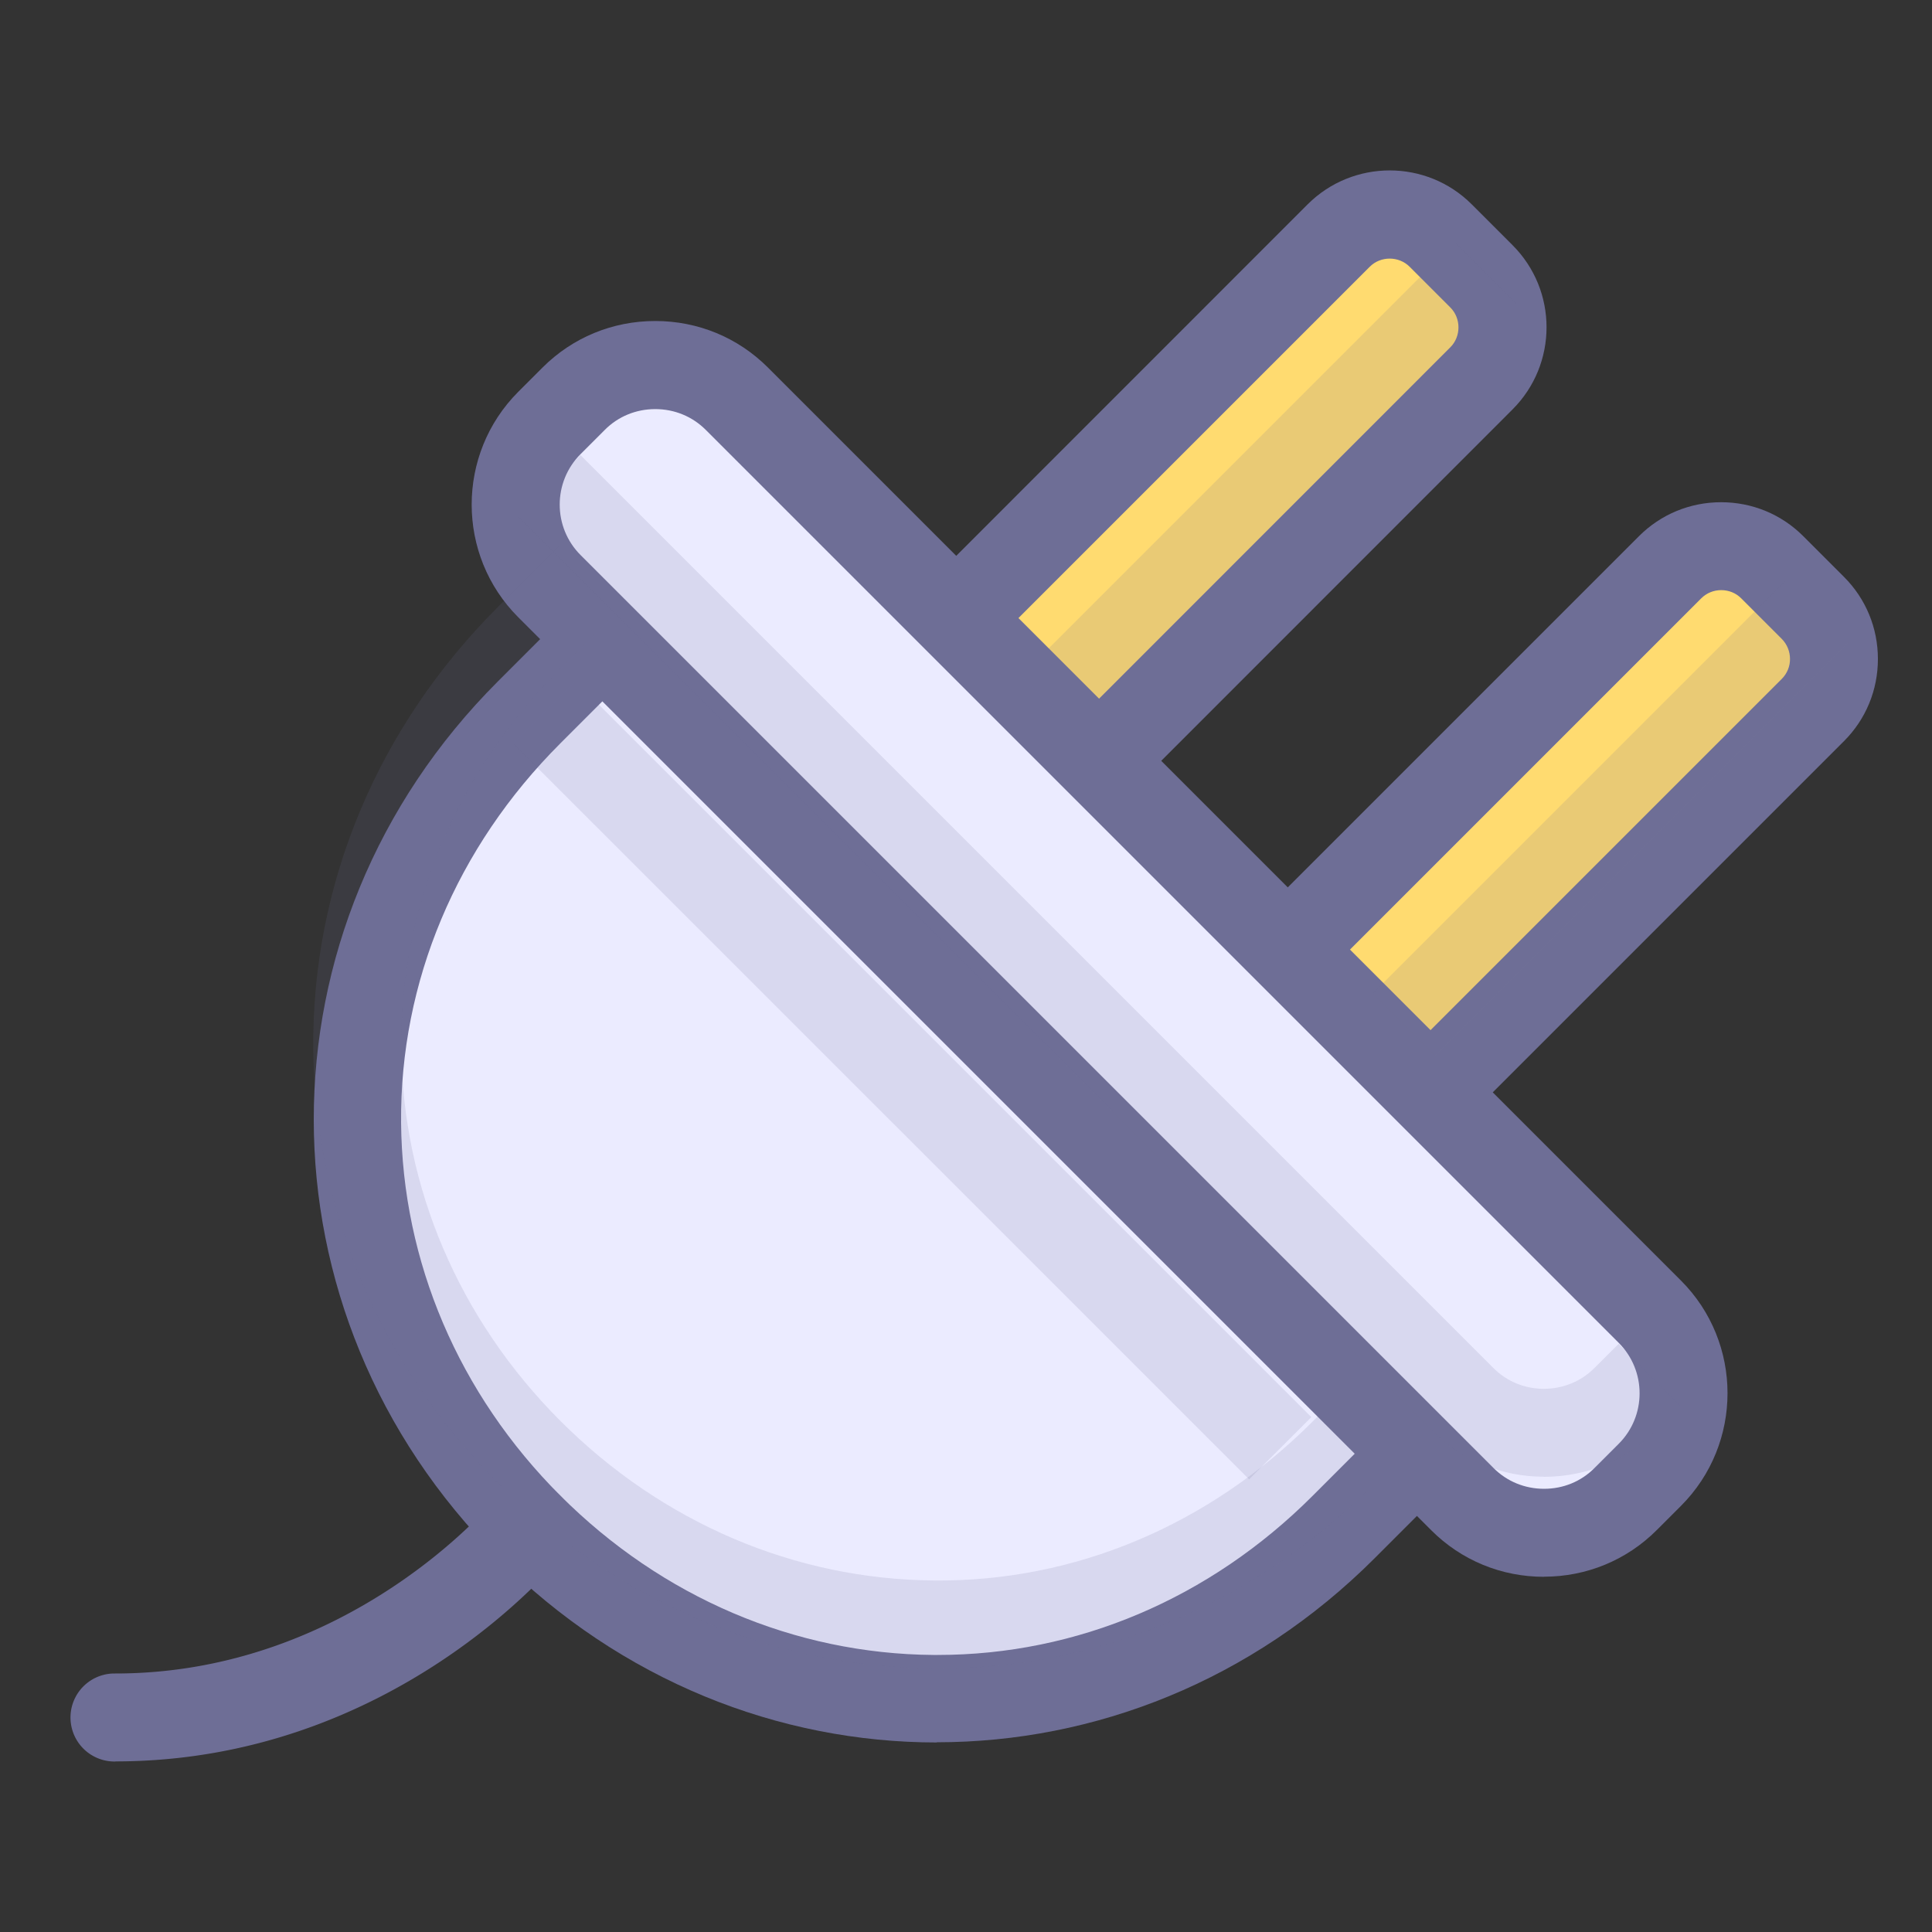 <svg t="1746974079180" class="icon" viewBox="0 0 1024 1024" version="1.1" xmlns="http://www.w3.org/2000/svg"
     p-id="60230" width="200" height="200">
    <rect x="0" y="0" width="1024" height="1024" fill="#333333" stroke="none"/>
    <path d="M313.139 344.883l-32.768 32.768c-123.904 123.904-119.04 312.371 0.205 431.616s307.712 124.109 431.616 0.205l32.768-32.768"
          fill="#EBEBFF" p-id="60231"></path>
    <path d="M496.589 923.546c-83.661 0-167.27-32.614-232.499-97.792-130.304-130.304-130.406-334.387-0.205-464.589l32.768-32.768 32.973 32.973-32.768 32.768c-54.938 54.938-84.89 126.259-84.275 200.858 0.614 73.677 30.566 143.923 84.429 197.734 53.862 53.862 124.109 83.866 197.734 84.429h2.253c73.779 0 144.23-29.85 198.656-84.275l32.768-32.768 32.973 32.973-32.768 32.768c-65.075 65.075-148.582 97.587-232.141 97.587z"
          fill="#6E6E96" p-id="60232"></path>
    <path d="M517.581 316.774l191.898-191.949c14.899-14.848 39.219-14.848 54.067 0l21.606 21.606c14.848 14.848 14.848 39.219 0 54.067l-191.898 191.949"
          fill="#FFDB70" p-id="60233"></path>
    <path d="M609.792 408.986l-32.973-32.973 191.898-191.949c5.734-5.734 5.734-15.36 0-21.094l-21.606-21.606c-5.734-5.734-15.36-5.734-21.094 0l-191.898 191.898-32.973-32.973 191.898-191.949c24.013-24.013 63.078-24.013 87.04 0l21.606 21.606c24.013 24.013 24.013 63.027 0 87.04L609.792 408.934z"
          fill="#6E6E96" p-id="60234"></path>
    <path d="M693.299 492.493l191.898-191.898c14.848-14.848 39.168-14.848 54.067 0l21.606 21.606c14.848 14.848 14.848 39.219 0 54.067l-191.898 191.898"
          fill="#FFDB70" p-id="60235"></path>
    <path d="M785.51 584.653l-32.973-32.973 191.898-191.898c2.765-2.816 4.352-6.605 4.301-10.547 0-3.942-1.536-7.731-4.301-10.547l-21.606-21.606c-2.765-2.765-6.502-4.301-10.547-4.301s-7.731 1.536-10.547 4.301l-191.949 191.949-32.973-32.973 191.898-191.898c11.571-11.571 27.034-17.971 43.52-17.971s31.949 6.4 43.52 17.971l21.606 21.606c11.571 11.571 17.971 27.034 17.971 43.52s-6.4 31.949-17.971 43.52l-191.898 191.898z"
          fill="#6E6E96" p-id="60236"></path>
    <path d="M861.594 794.573c-23.757 23.808-62.72 23.808-86.477 0L291.226 310.682c-23.808-23.808-23.808-62.72 0-86.477l12.851-12.851c23.808-23.808 62.72-23.808 86.477 0l483.891 483.891c23.757 23.757 23.757 62.72 0 86.477l-12.851 12.851z"
          fill="#EBEBFF" p-id="60237"></path>
    <path d="M818.33 835.738c-22.63 0-43.827-8.755-59.75-24.678L274.688 327.168c-32.922-32.922-32.922-86.528 0-119.501l12.851-12.851c15.923-15.923 37.12-24.678 59.75-24.678s43.827 8.755 59.75 24.678l483.891 483.891c32.922 32.922 32.922 86.528 0 119.45l-12.851 12.851c-15.872 15.872-37.12 24.678-59.75 24.678z m-471.04-618.906c-10.138 0-19.661 3.891-26.726 11.008l-12.851 12.851c-14.746 14.746-14.746 38.758 0 53.504l483.891 483.891c7.117 7.117 16.589 11.008 26.778 11.008s19.661-3.891 26.726-11.008l12.851-12.851c14.746-14.746 14.746-38.758 0-53.504L374.067 227.84c-7.117-7.117-16.589-11.008-26.778-11.008z"
          fill="#6E6E96" p-id="60238"></path>
    <path d="M497.101 884.326h-2.611c-85.965-0.717-167.782-35.533-230.349-98.099-62.566-62.566-97.434-144.384-98.099-230.349-0.717-87.194 34.048-170.394 97.946-234.24l32.768-32.768 32.973 32.973-32.768 32.768c-54.938 54.938-84.89 126.259-84.275 200.858 0.614 73.677 30.566 143.872 84.429 197.734 53.862 53.862 124.109 83.866 197.734 84.48 74.598 0.819 145.92-29.286 200.858-84.224l32.768-32.768 32.973 32.973-32.768 32.768c-63.232 63.232-145.357 97.946-231.629 97.946z"
          fill="#6E6E96" opacity=".15" p-id="60239"></path>
    <path d="M818.33 782.694c-22.63 0-43.827-8.755-59.75-24.678l-483.891-483.84 32.973-32.973 483.891 483.891c7.117 7.117 16.589 11.008 26.726 11.008s19.661-3.891 26.778-11.008l12.851-12.851 32.973 32.973-12.851 12.851c-15.872 15.923-37.12 24.678-59.75 24.678zM946.432 307.712l32.973 32.973-218.931 218.931-32.973-32.973 218.931-218.931zM771.174 128.307l32.973 32.973-229.786 229.786-32.973-32.973 229.786-229.786zM305.05 361.114l389.99 389.99-32.973 32.973-389.99-389.939 32.973-32.973z"
          fill="#6E6E96" opacity=".15" p-id="60240"></path>
    <path d="M61.184 933.632h-1.024a23.327 23.327 0 0 1 0.051-46.643h0.922c124.57 0 200.55-91.494 201.267-92.416a23.322 23.322 0 0 1 32.768-3.43 23.265 23.265 0 0 1 3.482 32.717c-3.635 4.506-90.163 109.722-237.568 109.722z"
          fill="#6E6E96" p-id="60241"></path>
</svg>